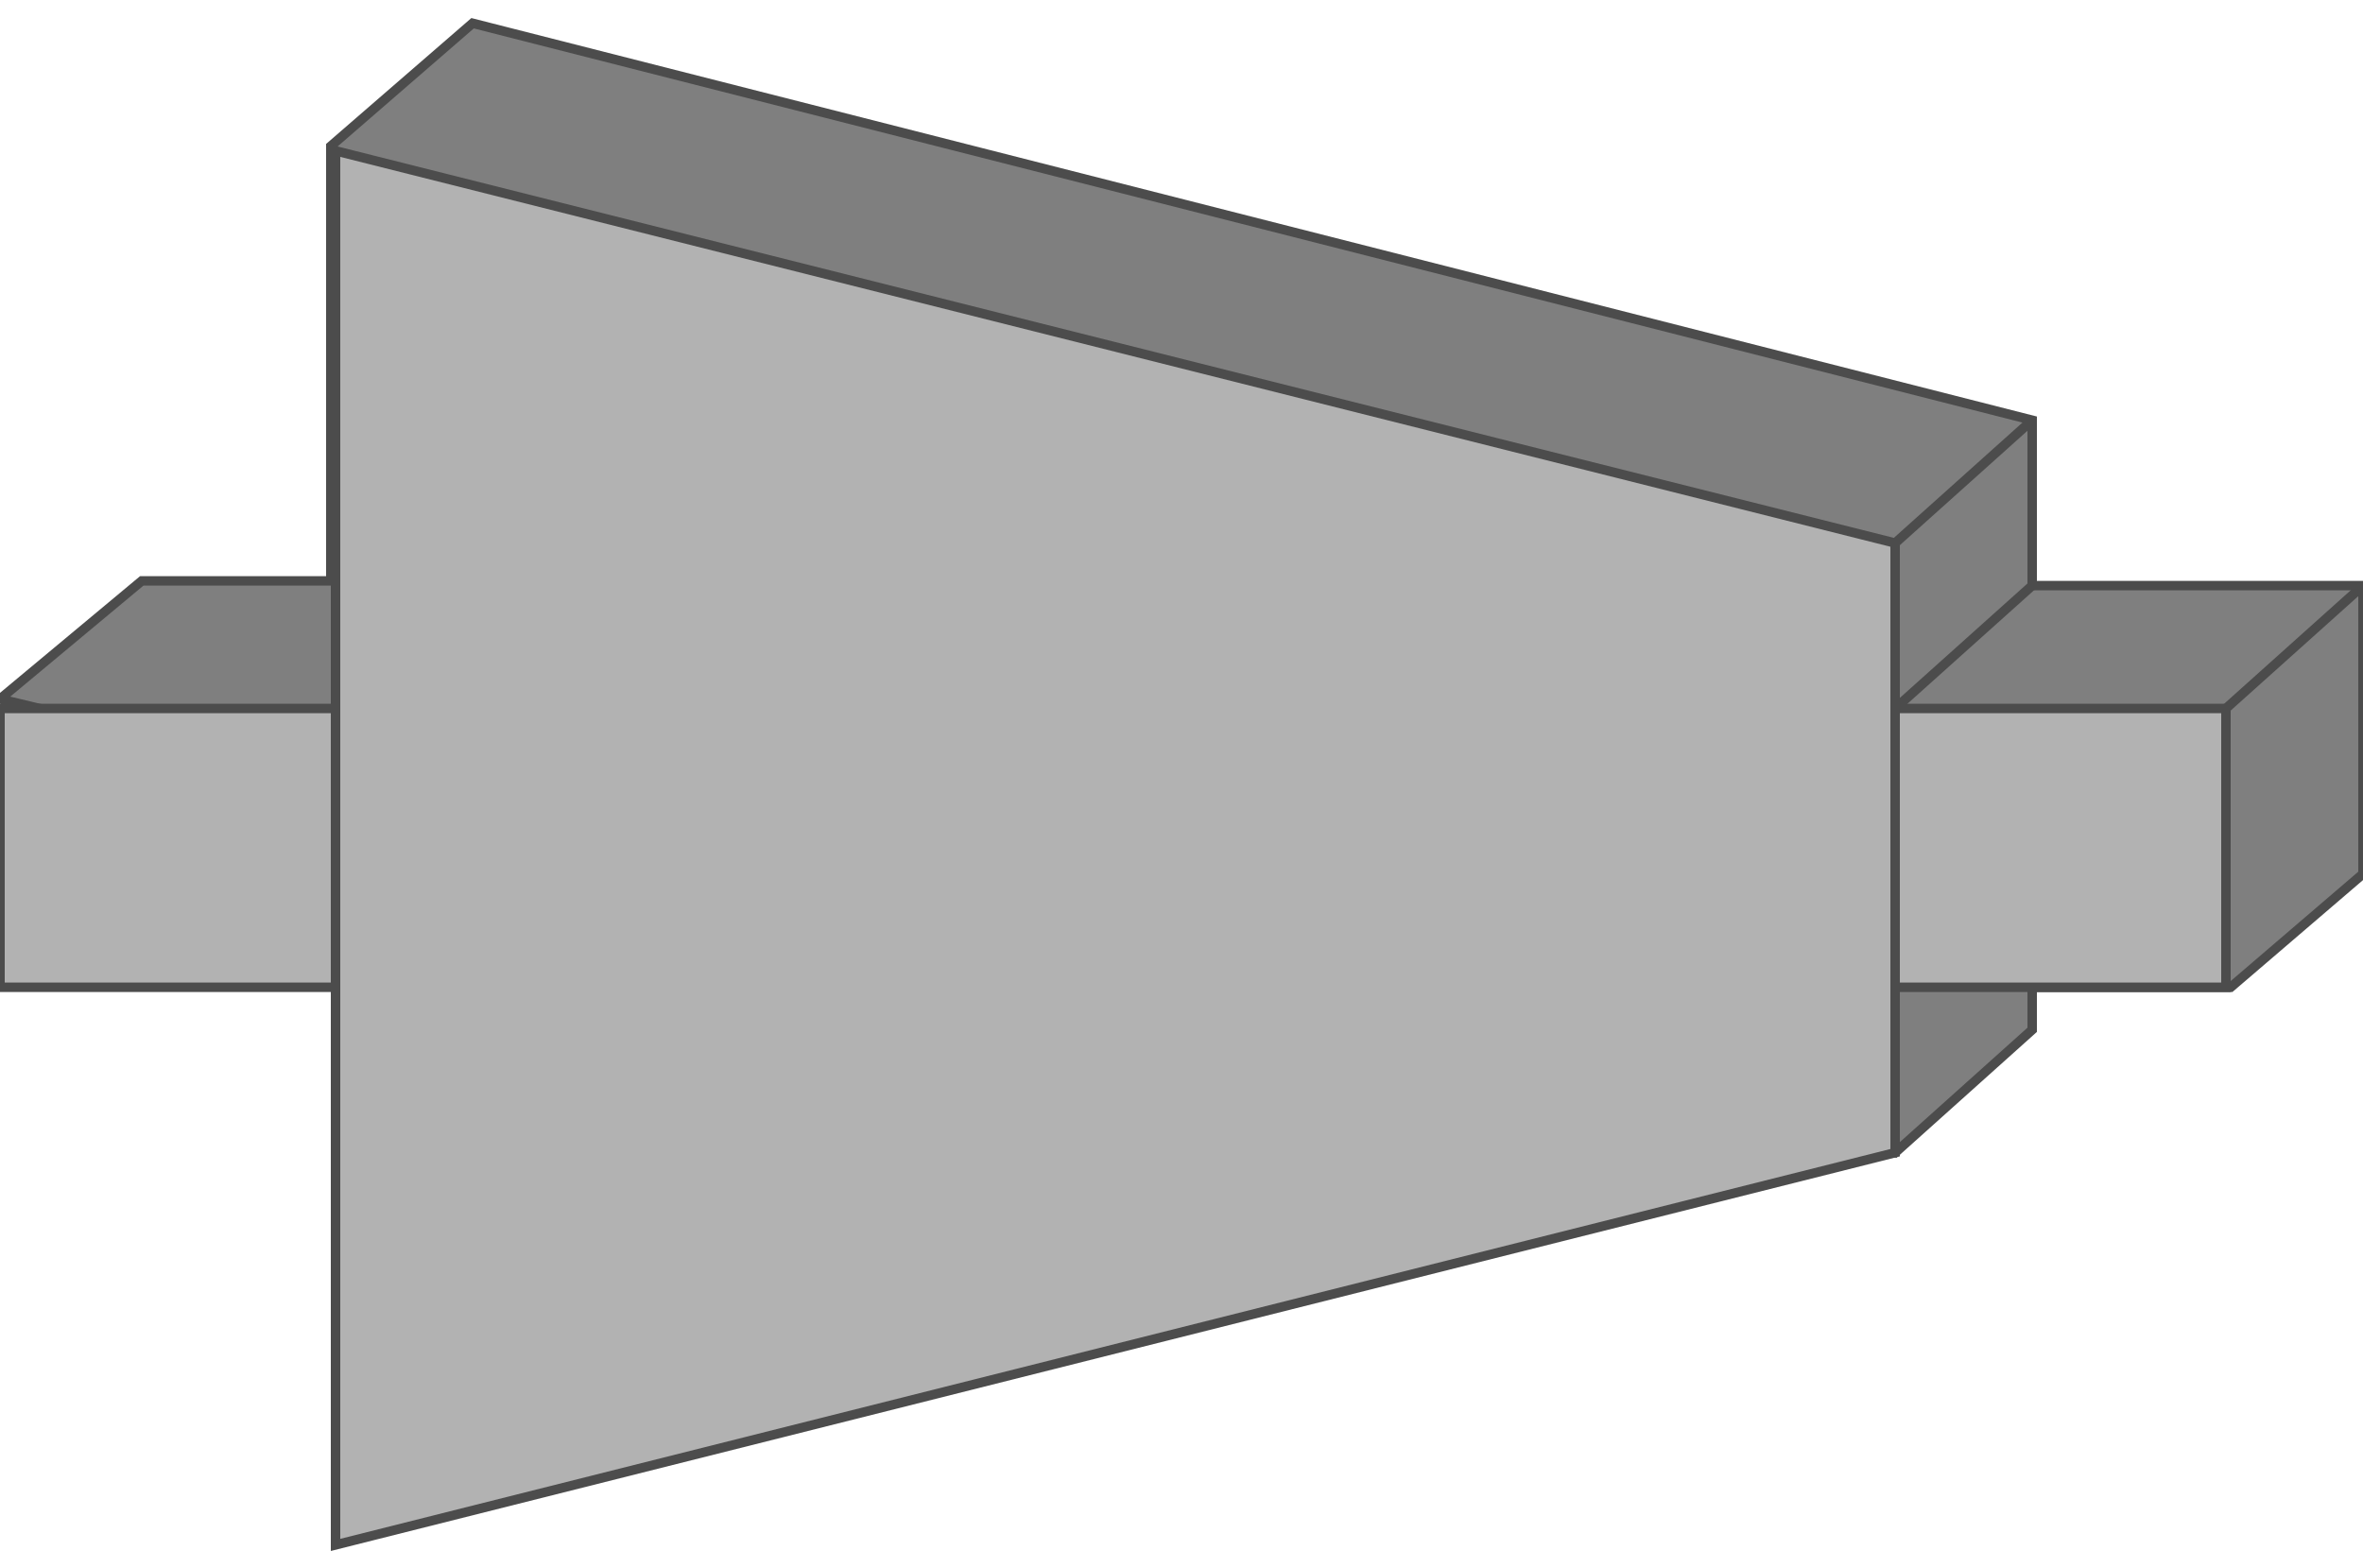 <!DOCTYPE svg PUBLIC "-//W3C//DTD SVG 20000303 Stylable//EN" "http://www.w3.org/TR/2000/03/WD-SVG-20000303/DTD/svg-20000303-stylable.dtd"><svg xmlns="http://www.w3.org/2000/svg" width="999px" height="663px" viewBox="0 0 500 322"><path style="fill:#7f7f7f;stroke:#4c4c4c;stroke-width:2" d="M0,143 l30,-25 40,0 0,-92 30,-26 330,84 0,35 70,0 0,61 -28,24 -42,0 0,9 -29,26 -401,-96z" /><path style="fill:#b2b2b2;stroke:#4c4c4c;stroke-width:2" d="M0,145 l471,0 0,59 -471,0 0,-59z" /><path style="fill:#b2b2b2;stroke:#4c4c4c;stroke-width:2" d="M71,27 l0,295 330,-83 0,-129 -330,-83z" /><path style="fill:none;stroke:#4c4c4c;stroke-width:2" d="M401,110 l29,-26" /><path style="fill:none;stroke:#4c4c4c;stroke-width:2" d="M401,145 l29,-26" /><path style="fill:none;stroke:#4c4c4c;stroke-width:2" d="M471,145 l29,-26" /></svg>